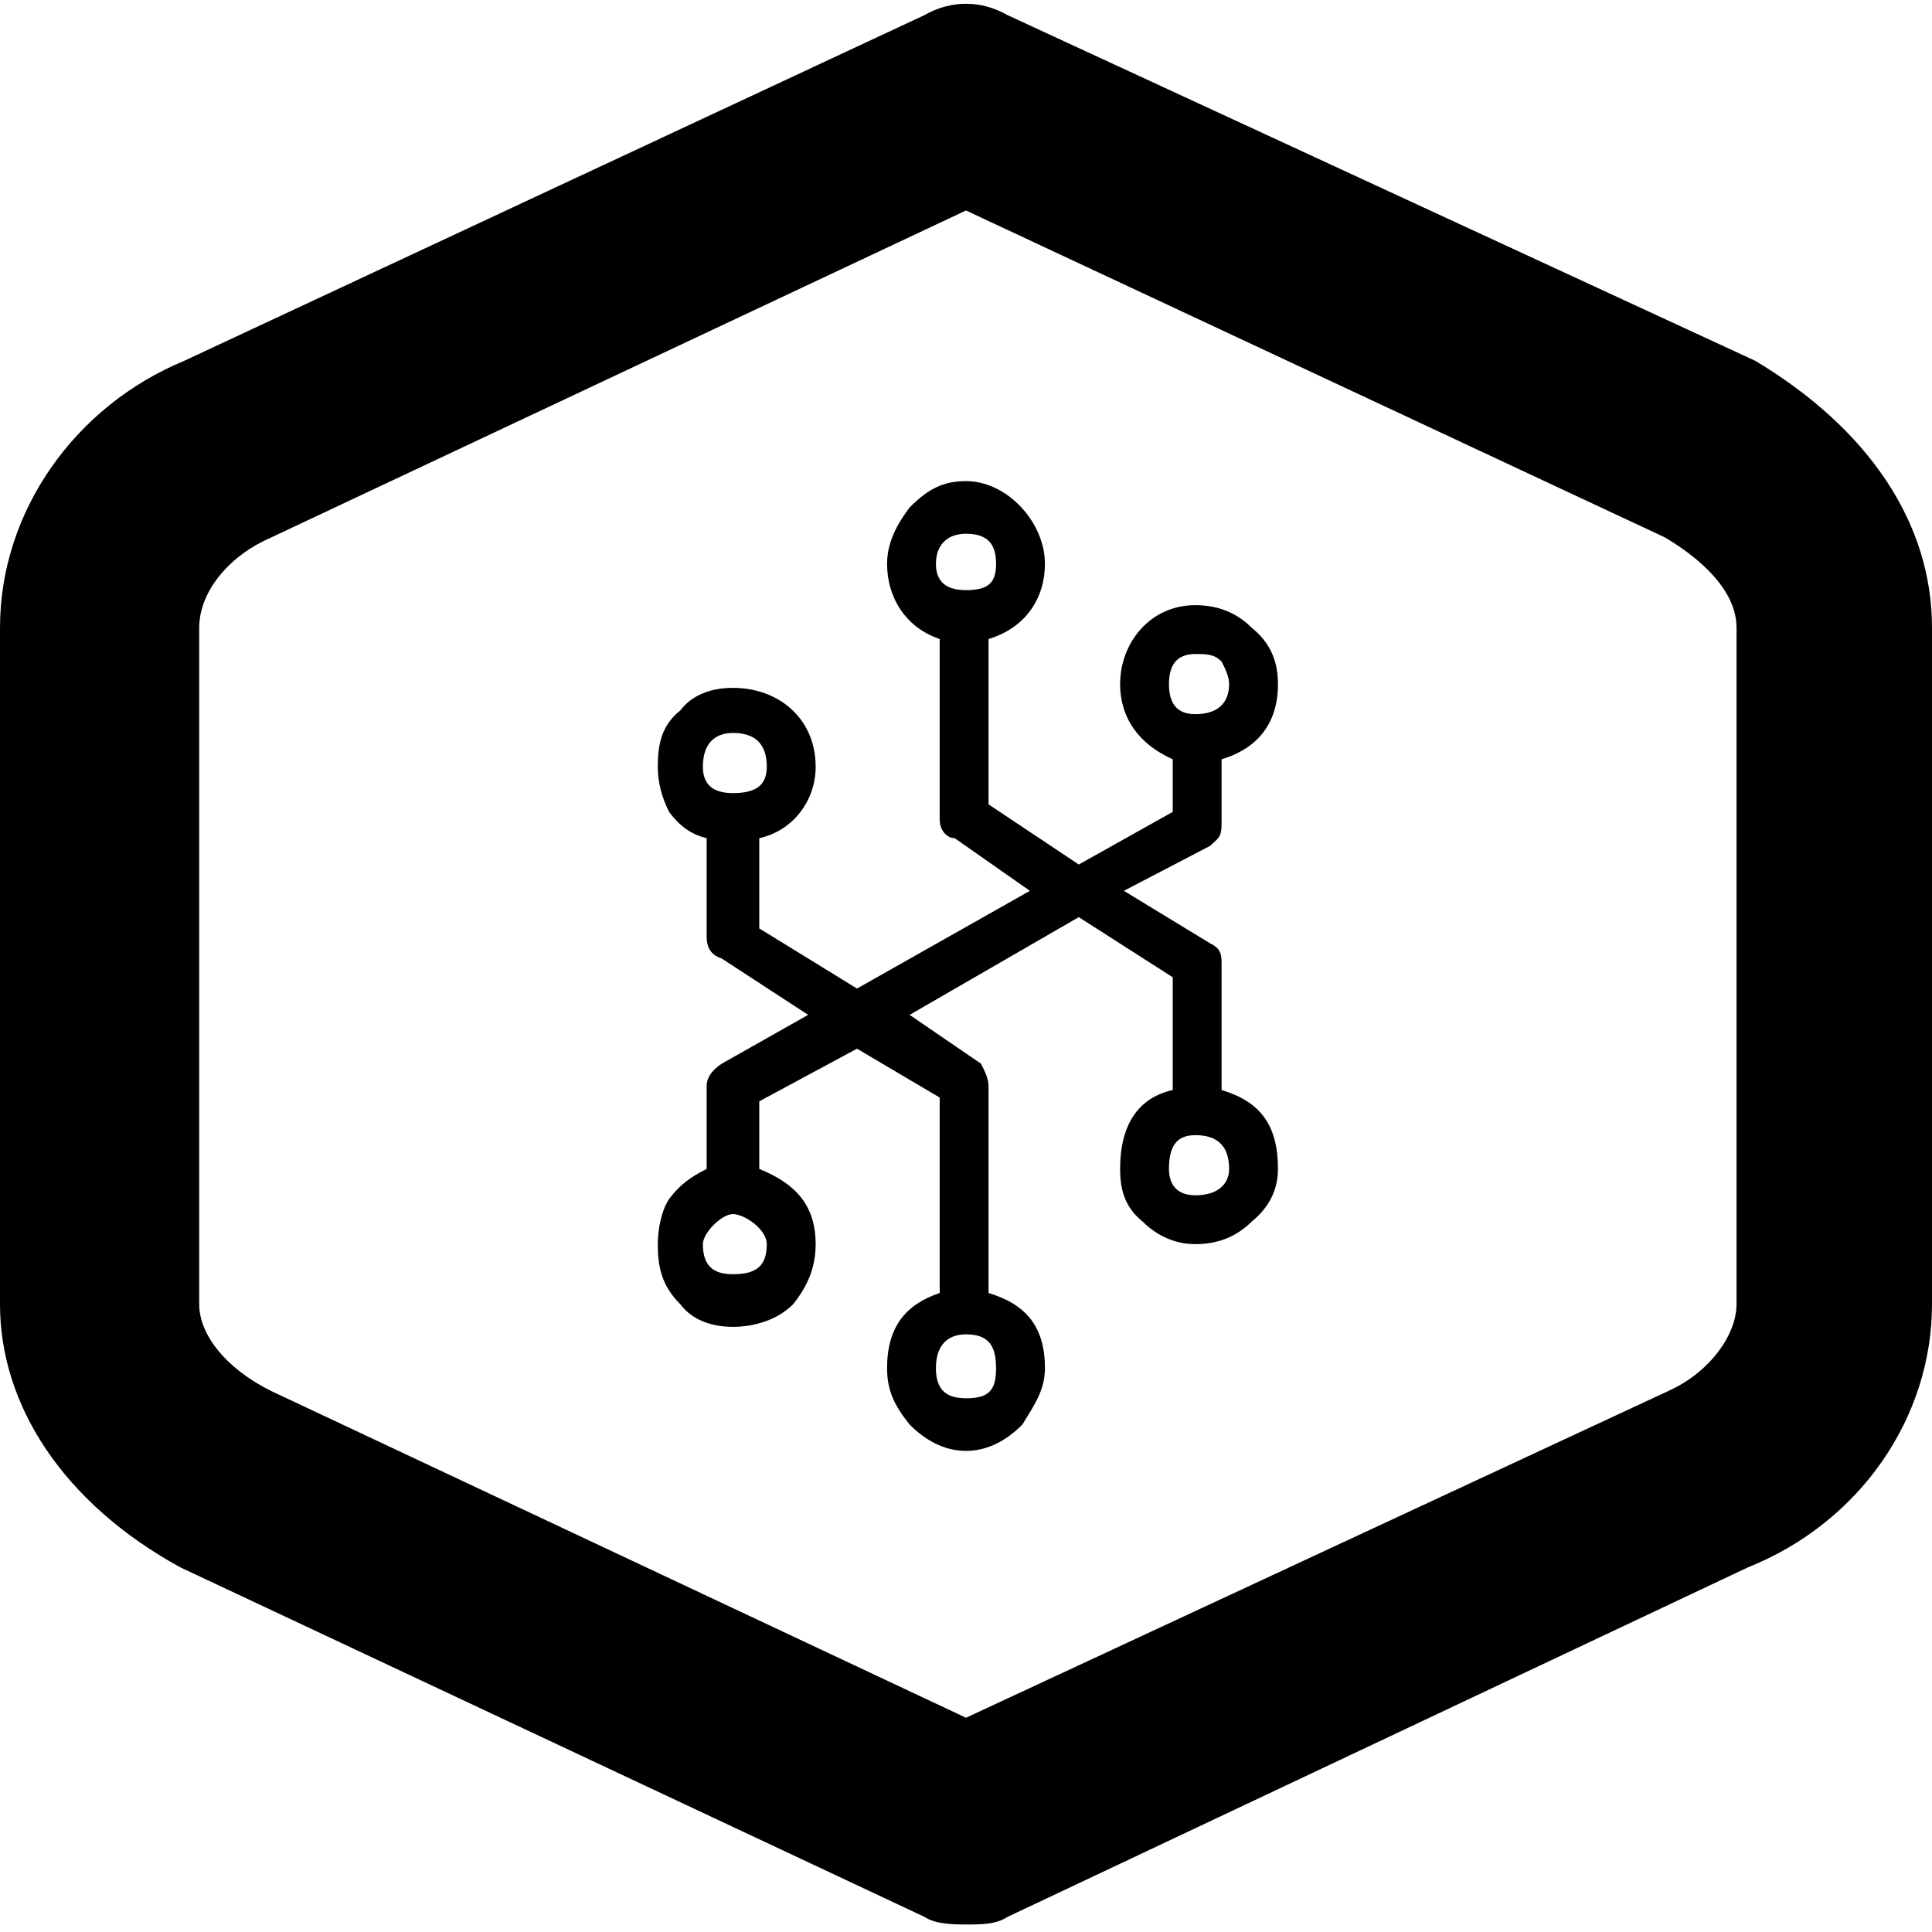 <svg xmlns="http://www.w3.org/2000/svg" viewBox="0 0 512 512">
	<path d="M256 510.008c-2.988 0-7.969 0-10.957-1.992l-197.23-92.639C16.933 398.444 0 372.545 0 345.65v-179.3c0-30.88 19.922-58.77 48.81-70.724L245.042 3.984c6.973-3.984 14.941-3.984 21.914 0l198.226 91.642C495.066 113.556 512 138.46 512 166.35v179.3c0 29.883-18.926 57.774-48.81 69.727l-196.233 92.639c-2.988 1.992-6.973 1.992-10.957 1.992zm0-54.786l186.272-86.662c10.958-4.98 17.93-14.941 17.93-22.91v-179.3c0-11.953-13.945-20.918-18.926-23.906L256 55.782 69.728 143.44c-9.961 4.98-16.934 13.945-16.934 22.91v179.3c0 7.969 6.973 16.934 18.926 22.91zm-61.759-272.934c11.954 0 21.915 7.969 21.915 20.918 0 8.965-5.977 16.934-14.942 18.926v23.907l25.899 15.938 45.82-25.9-19.921-13.945c-1.993 0-3.985-1.992-3.985-4.98v-47.813c-8.965-2.989-13.945-10.958-13.945-19.923 0-5.976 2.988-10.957 5.976-14.941 4.98-4.98 8.965-6.973 14.942-6.973 10.957 0 20.918 10.957 20.918 21.914 0 8.965-4.98 16.934-14.941 19.923v43.828l23.906 15.938 24.903-13.945v-13.946c-8.965-3.984-13.946-10.957-13.946-19.922 0-10.957 7.97-20.918 19.923-20.918 5.976 0 10.957 1.992 14.941 5.976 4.98 3.985 6.973 8.965 6.973 14.942 0 9.96-4.98 16.934-14.942 19.922v16.934c0 3.984-.996 3.984-2.988 5.977l-22.91 11.953 22.91 13.945c1.992.996 2.988 1.993 2.988 4.98v33.869c9.961 2.988 14.942 8.965 14.942 20.918 0 4.98-1.992 9.961-6.973 13.945-3.984 3.985-8.965 5.977-14.941 5.977-4.98 0-9.961-1.992-13.946-5.977-4.98-3.984-5.977-8.965-5.977-13.945 0-11.953 4.981-18.926 13.946-20.918v-29.884l-24.903-15.937-44.825 25.898 18.926 12.95c.997 1.992 1.993 3.984 1.993 5.976v54.786c9.96 2.989 14.941 8.965 14.941 19.923 0 5.976-2.988 9.96-5.976 14.941-3.985 3.985-8.965 6.973-14.942 6.973s-10.957-2.988-14.942-6.973c-3.984-4.98-5.976-8.965-5.976-14.941 0-10.958 4.98-16.934 13.945-19.923v-51.797l-21.914-12.95-25.899 13.946v17.93c9.961 3.984 14.942 9.961 14.942 19.922 0 5.977-1.993 10.957-5.977 15.938-3.984 3.984-9.961 5.976-15.938 5.976s-10.957-1.992-13.945-5.976c-4.98-4.98-5.977-9.961-5.977-15.938 0-3.984.996-8.965 2.988-11.953 2.989-3.985 5.977-5.977 9.961-7.97v-21.914c0-1.992.997-3.984 3.985-5.976l22.91-12.95-22.91-14.941c-2.988-.996-3.985-2.989-3.985-5.977v-25.899c-3.984-.996-6.972-2.988-9.96-6.972-1.993-3.985-2.989-7.97-2.989-11.954 0-5.976.996-10.957 5.977-14.941 2.988-3.985 7.969-5.977 13.945-5.977zm53.79-32.872c0 4.98 2.988 6.973 7.969 6.973 5.977 0 7.969-1.992 7.969-6.973s-1.992-7.969-7.969-7.969c-4.98 0-7.969 2.989-7.969 7.97zm61.759 31.876c0 4.98 1.992 7.969 6.973 7.969 5.976 0 8.965-2.989 8.965-7.97 0-1.991-.996-3.984-1.993-5.976-1.992-1.992-3.984-1.992-6.972-1.992-4.98 0-6.973 2.988-6.973 7.969zM194.24 210.179c5.977 0 8.965-1.992 8.965-6.973 0-5.976-2.988-8.965-8.965-8.965-4.98 0-7.969 2.989-7.969 8.965 0 4.98 2.989 6.973 7.97 6.973zm115.549 99.61c0 3.985 1.992 6.974 6.973 6.974 5.976 0 8.965-2.989 8.965-6.973 0-5.977-2.989-8.965-8.965-8.965-4.98 0-6.973 2.988-6.973 8.965zm-123.518 19.923c0 5.977 2.989 7.969 7.97 7.969 5.976 0 8.964-1.992 8.964-7.969 0-3.984-5.976-7.969-8.965-7.969s-7.969 4.98-7.969 7.97zm61.76 32.872c0 5.976 2.987 7.969 7.968 7.969 5.977 0 7.969-1.993 7.969-7.97s-1.992-8.964-7.969-8.964c-4.98 0-7.969 2.988-7.969 8.965z"/>
</svg>